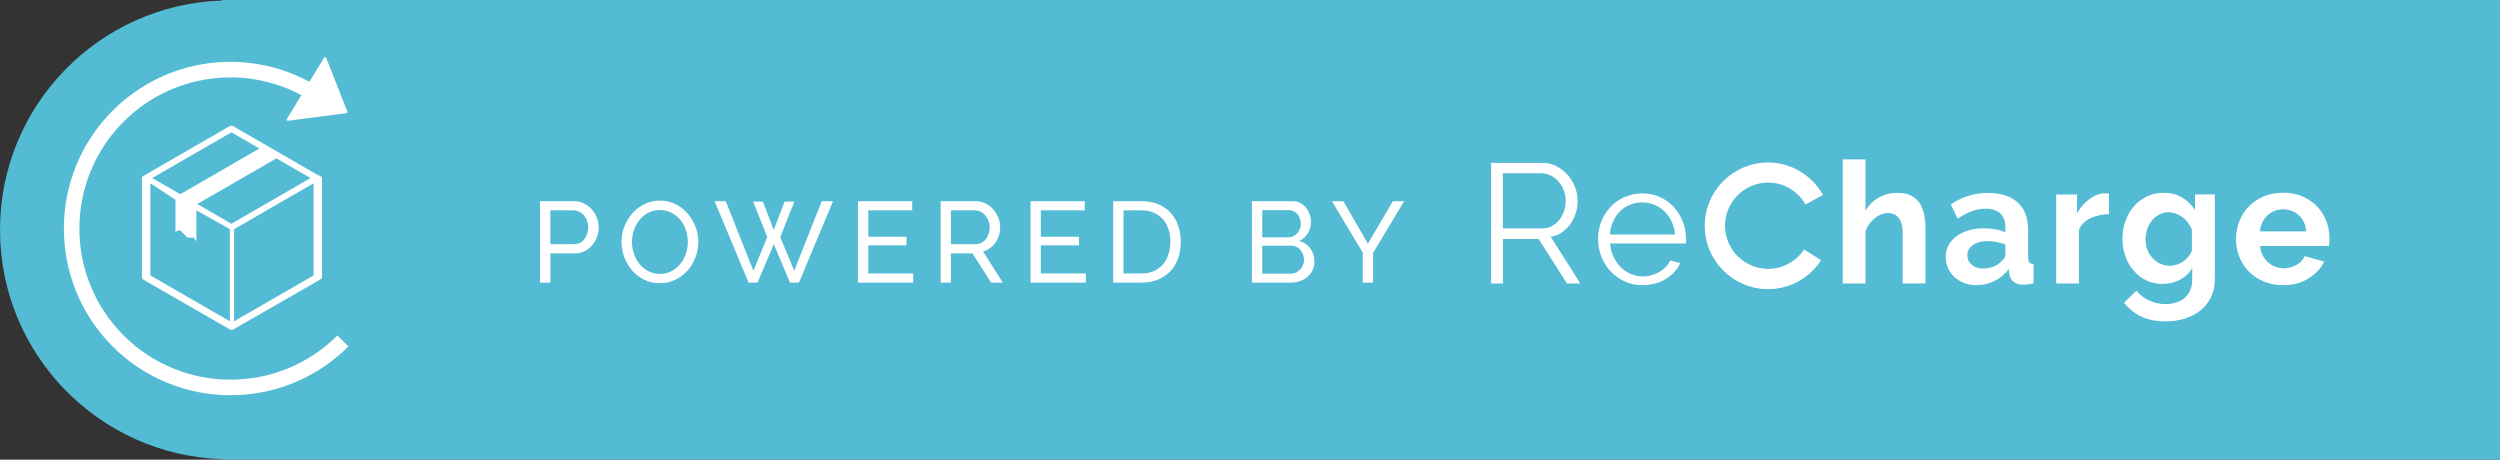 <?xml version="1.0" encoding="utf-8"?>
<svg version="1.1" id="rc_widget__banner"
	 xmlns="http://www.w3.org/2000/svg" xmlns:xlink="http://www.w3.org/1999/xlink" x="0px" y="0px" viewBox="0 0 206.668 38"
	 style="enable-background:new 0 0 206.668 38;" xml:space="preserve">
<rect x="0" y="0" width="206.668" height="38" fill="#333333" stroke="none"/>
<style type="text/css">
	.st0{fill:#54BBD4;}
	.st1{fill:#FFFFFF;}
</style>
<path class="st0" d="M18.374,0v0.043C8.174,0.37,0,8.721,0,19c0,10.281,8.174,18.63,18.374,18.957V38h188.294V0H18.374z"/>
<g>
	<path class="st1" d="M26.319,14.499l-7.062-4.08c-0.039-0.023-0.084-0.035-0.13-0.035c-0.043,0-0.089,0.012-0.129,0.035
		l-7.038,4.065l-0.006,0.003c-0.006,0.002-0.014,0.005-0.019,0.007l-0.008,0.003l-0.04,0.015c-0.08,0.047-0.151,0.132-0.151,0.222
		v8.182c0,0.09,0.072,0.177,0.154,0.224L19,27.231c0.039,0.023,0.084,0.034,0.128,0.034c0.046,0,0.128-0.011,0.165-0.034
		l7.122-4.091c0.082-0.047,0.203-0.134,0.203-0.224v-8.182c0-0.09-0.119-0.173-0.2-0.222L26.319,14.499z M19.128,10.94l2.315,1.337
		l-6.539,3.777l-2.315-1.336L19.128,10.94z M19.004,26.561l-6.575-3.794v-7.617l2.076,1.364v2.644l0.361-0.15l0.631,0.642h0.535
		l0.203,0.301V17.39l2.769,1.554V26.561z M19.127,18.496l-2.819-1.628l6.542-3.777l2.818,1.628L19.127,18.496z M25.925,22.767
		l-6.575,3.794v-7.617l6.575-3.793V22.767z"/>
	<path class="st1" d="M27.892,27.732c-4.872,4.873-12.801,4.873-17.673,0c-4.874-4.873-4.874-12.801,0-17.673
		c3.928-3.928,9.901-4.751,14.694-2.196l-1.195,1.971c-0.02,0.033-0.019,0.074,0.002,0.106c0.019,0.028,0.05,0.045,0.084,0.045
		c0.004,0,0.009,0,0.013-0.001l4.816-0.63c0.03-0.004,0.057-0.022,0.073-0.048c0.016-0.026,0.019-0.059,0.007-0.087l-1.745-4.435
		c-0.014-0.035-0.047-0.06-0.085-0.063c-0.032-0.01-0.074,0.015-0.094,0.048L25.58,6.762C20.283,3.903,13.659,4.799,9.311,9.15
		c-5.374,5.374-5.374,14.116,0,19.49c2.686,2.687,6.216,4.033,9.745,4.033c3.528,0,7.058-1.346,9.745-4.033L27.892,27.732z"/>
</g>
<g>
	<path class="st1" d="M44.644,23.364V16.63h2.808c0.297,0,0.571,0.062,0.821,0.185c0.25,0.123,0.465,0.288,0.645,0.493
		c0.18,0.206,0.321,0.437,0.422,0.692s0.152,0.518,0.152,0.783c0,0.278-0.047,0.547-0.142,0.806c-0.095,0.26-0.229,0.49-0.403,0.693
		s-0.383,0.363-0.626,0.484c-0.244,0.119-0.514,0.18-0.811,0.18h-2.011v2.418H44.644z M45.498,20.186h1.963
		c0.177,0,0.337-0.035,0.479-0.109c0.142-0.072,0.264-0.174,0.365-0.302c0.101-0.13,0.18-0.28,0.237-0.451
		c0.057-0.171,0.085-0.351,0.085-0.54c0-0.196-0.033-0.38-0.1-0.551s-0.155-0.319-0.266-0.445c-0.11-0.127-0.24-0.225-0.389-0.294
		c-0.149-0.07-0.305-0.104-0.47-0.104h-1.906V20.186z"/>
	<path class="st1" d="M54.548,23.413c-0.474,0-0.906-0.098-1.295-0.291c-0.389-0.191-0.722-0.447-1-0.768
		c-0.278-0.318-0.493-0.684-0.645-1.096c-0.152-0.41-0.228-0.832-0.228-1.262c0-0.449,0.081-0.878,0.242-1.29
		s0.384-0.774,0.669-1.091c0.284-0.316,0.621-0.567,1.01-0.754c0.389-0.187,0.811-0.28,1.267-0.28c0.474,0,0.904,0.1,1.29,0.299
		s0.718,0.46,0.996,0.782c0.278,0.323,0.493,0.688,0.645,1.096c0.151,0.408,0.228,0.824,0.228,1.248
		c0,0.449-0.081,0.879-0.242,1.291c-0.161,0.41-0.382,0.771-0.664,1.086c-0.282,0.312-0.617,0.562-1.006,0.748
		C55.425,23.319,55.003,23.413,54.548,23.413z M52.243,19.997c0,0.342,0.056,0.672,0.166,0.992c0.111,0.318,0.267,0.602,0.47,0.848
		c0.202,0.248,0.446,0.443,0.73,0.588c0.285,0.146,0.601,0.219,0.948,0.219c0.361,0,0.683-0.076,0.968-0.232
		c0.285-0.154,0.526-0.357,0.726-0.607s0.351-0.531,0.456-0.848c0.104-0.316,0.156-0.637,0.156-0.959
		c0-0.341-0.055-0.671-0.166-0.991s-0.269-0.601-0.474-0.845c-0.206-0.243-0.449-0.438-0.73-0.583s-0.593-0.218-0.935-0.218
		c-0.36,0-0.683,0.075-0.967,0.228c-0.285,0.151-0.526,0.351-0.726,0.598c-0.199,0.246-0.353,0.527-0.46,0.844
		C52.296,19.346,52.243,19.668,52.243,19.997z"/>
	<path class="st1" d="M62.263,16.667h0.806l0.892,2.344l0.901-2.344h0.806l-1.167,2.932l1.157,2.779l2.276-5.748h0.93l-2.817,6.734
		h-0.74l-1.337-3.178l-1.347,3.178h-0.74l-2.808-6.734h0.92l2.286,5.748l1.148-2.779L62.263,16.667z"/>
	<path class="st1" d="M75.496,22.606v0.758h-4.572V16.63h4.487v0.759h-3.633v2.182h3.159v0.711h-3.159v2.324H75.496z"/>
	<path class="st1" d="M77.758,23.364V16.63h2.884c0.297,0,0.57,0.062,0.82,0.185s0.465,0.288,0.645,0.493
		c0.18,0.206,0.321,0.437,0.422,0.692c0.101,0.256,0.152,0.518,0.152,0.783c0,0.233-0.033,0.46-0.1,0.678s-0.162,0.416-0.285,0.592
		c-0.124,0.178-0.272,0.33-0.446,0.455c-0.174,0.127-0.369,0.219-0.583,0.275l1.631,2.58h-0.967l-1.537-2.418h-1.783v2.418H77.758z
		 M78.612,20.186h2.039c0.177,0,0.337-0.037,0.479-0.113c0.143-0.076,0.264-0.178,0.365-0.308s0.18-0.28,0.237-0.451
		c0.057-0.17,0.085-0.348,0.085-0.53c0-0.19-0.033-0.369-0.1-0.536c-0.066-0.168-0.155-0.316-0.266-0.446
		c-0.111-0.129-0.241-0.23-0.389-0.304c-0.148-0.072-0.305-0.108-0.469-0.108h-1.982V20.186z"/>
	<path class="st1" d="M89.763,22.606v0.758H85.19V16.63h4.487v0.759h-3.633v2.182h3.159v0.711h-3.159v2.324H89.763z"/>
	<path class="st1" d="M92.025,23.364V16.63h2.333c0.538,0,1.01,0.088,1.418,0.266c0.408,0.177,0.748,0.417,1.02,0.721
		c0.271,0.304,0.476,0.659,0.612,1.067c0.136,0.407,0.204,0.843,0.204,1.303c0,0.514-0.076,0.977-0.228,1.391
		s-0.37,0.768-0.654,1.062c-0.285,0.293-0.628,0.521-1.029,0.682c-0.402,0.162-0.849,0.242-1.342,0.242H92.025z M96.749,19.987
		c0-0.378-0.052-0.728-0.157-1.047s-0.259-0.593-0.465-0.82c-0.206-0.229-0.457-0.406-0.754-0.536
		c-0.297-0.13-0.636-0.194-1.015-0.194h-1.479v5.217h1.479c0.386,0,0.729-0.066,1.029-0.199s0.55-0.316,0.75-0.551
		s0.351-0.51,0.455-0.83C96.697,20.707,96.749,20.36,96.749,19.987z"/>
	<path class="st1" d="M108.662,21.627c0,0.26-0.052,0.498-0.156,0.713s-0.246,0.398-0.427,0.549c-0.181,0.152-0.39,0.27-0.626,0.352
		c-0.237,0.082-0.492,0.123-0.764,0.123h-3.197V16.63h3.349c0.233,0,0.445,0.051,0.635,0.151c0.189,0.102,0.352,0.232,0.484,0.394
		s0.234,0.345,0.308,0.551c0.073,0.205,0.109,0.412,0.109,0.621c0,0.335-0.084,0.645-0.251,0.93
		c-0.168,0.284-0.406,0.496-0.717,0.634c0.386,0.115,0.691,0.324,0.916,0.631S108.662,21.211,108.662,21.627z M104.347,17.369v2.248
		h2.144c0.152,0,0.291-0.029,0.418-0.09c0.126-0.06,0.234-0.141,0.326-0.242c0.092-0.101,0.165-0.22,0.219-0.355
		s0.08-0.279,0.08-0.432c0-0.158-0.025-0.307-0.076-0.445c-0.05-0.14-0.117-0.26-0.203-0.36c-0.086-0.102-0.189-0.181-0.312-0.237
		c-0.124-0.058-0.256-0.086-0.395-0.086H104.347z M107.799,21.477c0-0.152-0.026-0.299-0.08-0.441s-0.127-0.268-0.219-0.375
		s-0.2-0.193-0.326-0.256c-0.127-0.062-0.266-0.096-0.418-0.096h-2.409v2.314h2.343c0.158,0,0.304-0.031,0.437-0.094
		s0.249-0.146,0.351-0.252c0.102-0.104,0.18-0.227,0.237-0.365S107.799,21.627,107.799,21.477z"/>
	<path class="st1" d="M111.045,16.63l2.039,3.509l2.059-3.509h0.93l-2.562,4.277v2.457h-0.854v-2.475l-2.551-4.259H111.045z"/>
</g>
<g>
	<path class="st1" d="M124.238,18.881h3.262c0.286,0,0.553-0.065,0.793-0.194c0.24-0.129,0.442-0.295,0.608-0.516
		c0.166-0.212,0.304-0.461,0.396-0.728c0.092-0.276,0.138-0.562,0.138-0.857c0-0.295-0.055-0.59-0.166-0.866
		c-0.111-0.276-0.249-0.516-0.433-0.719c-0.184-0.203-0.396-0.369-0.645-0.498c-0.249-0.12-0.507-0.184-0.783-0.184h-3.17V18.881z
		 M123.261,23.433v-9.971h4.211c0.433,0,0.829,0.092,1.189,0.276s0.673,0.424,0.931,0.719s0.47,0.627,0.608,1.004
		c0.147,0.378,0.221,0.756,0.221,1.133c0,0.369-0.055,0.719-0.166,1.051s-0.258,0.636-0.452,0.894
		c-0.194,0.267-0.424,0.488-0.691,0.673s-0.571,0.304-0.912,0.369l2.442,3.852h-1.106l-2.341-3.677h-2.949v3.677L123.261,23.433
		L123.261,23.433z"/>
	<path class="st1" d="M138.466,19.387c-0.028-0.396-0.12-0.756-0.276-1.069c-0.157-0.323-0.35-0.599-0.59-0.839
		c-0.24-0.24-0.516-0.415-0.829-0.553c-0.313-0.129-0.645-0.194-1.004-0.194s-0.691,0.065-1.014,0.194
		c-0.323,0.129-0.599,0.313-0.839,0.553c-0.24,0.23-0.433,0.516-0.571,0.839c-0.147,0.332-0.23,0.682-0.258,1.069H138.466z
		 M135.775,23.571c-0.534,0-1.023-0.101-1.465-0.304c-0.442-0.203-0.829-0.479-1.161-0.829c-0.332-0.35-0.581-0.756-0.765-1.216
		c-0.184-0.461-0.276-0.949-0.276-1.474c0-0.516,0.092-0.995,0.276-1.456c0.184-0.452,0.433-0.848,0.756-1.189
		c0.323-0.341,0.71-0.617,1.161-0.811c0.452-0.203,0.931-0.304,1.456-0.304c0.534,0,1.023,0.101,1.465,0.304
		c0.442,0.203,0.829,0.47,1.143,0.82c0.323,0.35,0.562,0.746,0.746,1.198c0.175,0.452,0.267,0.931,0.267,1.438v0.221
		c0,0.074-0.009,0.129-0.009,0.157h-6.266c0.028,0.396,0.12,0.756,0.276,1.087c0.157,0.332,0.35,0.617,0.599,0.866
		c0.24,0.24,0.525,0.433,0.839,0.571c0.313,0.138,0.645,0.203,1.004,0.203c0.23,0,0.47-0.028,0.7-0.101
		c0.23-0.065,0.452-0.157,0.645-0.267c0.194-0.111,0.378-0.249,0.534-0.415c0.157-0.166,0.286-0.341,0.369-0.544l0.829,0.221
		c-0.111,0.276-0.267,0.516-0.479,0.737c-0.203,0.221-0.442,0.415-0.719,0.581c-0.276,0.166-0.571,0.295-0.903,0.378
		C136.466,23.525,136.125,23.571,135.775,23.571"/>
</g>
<g>
	<path class="st1" d="M146.17,22.226c-1.972,0-3.566-1.603-3.566-3.566c0-1.972,1.603-3.566,3.566-3.566
		c1.327,0,2.47,0.728,3.078,1.806l1.456-0.783c-0.903-1.594-2.589-2.682-4.543-2.682c-2.884,0-5.234,2.35-5.234,5.234
		s2.35,5.234,5.234,5.234c1.834,0,3.447-0.958,4.386-2.387l-1.401-0.894C148.511,21.571,147.414,22.226,146.17,22.226z"/>
	<path class="st1" d="M159.173,23.433h-1.88v-4.128c0-0.581-0.111-1.004-0.323-1.281c-0.212-0.276-0.516-0.415-0.912-0.415
		c-0.166,0-0.35,0.037-0.534,0.111c-0.184,0.074-0.369,0.175-0.534,0.313c-0.166,0.138-0.323,0.295-0.461,0.488
		c-0.138,0.184-0.24,0.396-0.313,0.617v4.294h-1.88V13.176h1.88v4.257c0.267-0.479,0.636-0.848,1.106-1.106
		c0.461-0.258,0.977-0.387,1.539-0.387c0.479,0,0.866,0.083,1.161,0.249c0.295,0.166,0.534,0.378,0.7,0.654
		c0.166,0.267,0.286,0.581,0.35,0.922c0.065,0.35,0.101,0.7,0.101,1.069V23.433L159.173,23.433z"/>
	<path class="st1" d="M163.9,22.198c0.313,0,0.617-0.055,0.903-0.166c0.286-0.111,0.507-0.267,0.663-0.452
		c0.203-0.157,0.313-0.341,0.313-0.534v-0.839c-0.221-0.083-0.47-0.157-0.728-0.203c-0.267-0.055-0.516-0.074-0.756-0.074
		c-0.488,0-0.885,0.111-1.198,0.332c-0.313,0.221-0.461,0.498-0.461,0.839c0,0.323,0.12,0.581,0.369,0.793
		C163.246,22.087,163.55,22.198,163.9,22.198 M163.366,23.571c-0.359,0-0.691-0.055-0.995-0.175
		c-0.304-0.12-0.571-0.286-0.802-0.488c-0.23-0.212-0.405-0.461-0.525-0.737c-0.129-0.276-0.194-0.59-0.194-0.931
		c0-0.35,0.074-0.663,0.23-0.958s0.369-0.544,0.645-0.746c0.276-0.212,0.608-0.369,0.995-0.488s0.802-0.175,1.262-0.175
		c0.323,0,0.645,0.028,0.958,0.083c0.313,0.055,0.59,0.138,0.839,0.24V18.77c0-0.488-0.138-0.857-0.415-1.124
		c-0.276-0.258-0.691-0.396-1.226-0.396c-0.396,0-0.774,0.065-1.152,0.212c-0.378,0.138-0.756,0.35-1.152,0.617l-0.571-1.189
		c0.949-0.627,1.972-0.94,3.059-0.94c1.06,0,1.88,0.258,2.46,0.774c0.59,0.516,0.875,1.272,0.875,2.258v2.285
		c0,0.194,0.037,0.341,0.101,0.424c0.074,0.083,0.184,0.129,0.35,0.138v1.603c-0.323,0.065-0.599,0.101-0.829,0.101
		c-0.359,0-0.627-0.083-0.82-0.24c-0.194-0.157-0.313-0.369-0.359-0.636l-0.046-0.405c-0.332,0.433-0.728,0.756-1.198,0.986
		C164.407,23.461,163.9,23.571,163.366,23.571"/>
	<path class="st1" d="M174.359,17.701c-0.571,0.009-1.078,0.12-1.53,0.332c-0.452,0.212-0.774,0.525-0.968,0.949v4.451h-1.88v-7.354
		h1.723v1.576c0.129-0.249,0.286-0.479,0.461-0.682s0.369-0.378,0.571-0.525c0.203-0.147,0.415-0.267,0.627-0.341
		c0.212-0.083,0.415-0.12,0.608-0.12h0.23c0.046,0,0.101,0,0.147,0.018v1.696H174.359z"/>
	<path class="st1" d="M179.391,21.968c0.203,0,0.405-0.037,0.59-0.101c0.184-0.065,0.359-0.157,0.516-0.267s0.304-0.24,0.424-0.396
		c0.12-0.147,0.212-0.313,0.276-0.479v-1.742c-0.166-0.433-0.433-0.774-0.793-1.041c-0.359-0.258-0.737-0.396-1.133-0.396
		c-0.295,0-0.553,0.065-0.783,0.194c-0.23,0.129-0.433,0.295-0.608,0.507c-0.166,0.212-0.295,0.452-0.387,0.728
		c-0.083,0.267-0.129,0.553-0.129,0.839c0,0.304,0.055,0.581,0.157,0.839s0.249,0.488,0.433,0.691s0.396,0.35,0.636,0.461
		C178.838,21.912,179.105,21.968,179.391,21.968 M178.764,23.47c-0.498,0-0.949-0.101-1.345-0.295
		c-0.405-0.194-0.756-0.47-1.041-0.811c-0.295-0.341-0.525-0.737-0.682-1.189c-0.157-0.452-0.24-0.931-0.24-1.438
		c0-0.534,0.083-1.032,0.258-1.484c0.166-0.461,0.405-0.866,0.7-1.207c0.295-0.35,0.663-0.617,1.078-0.811
		c0.424-0.203,0.885-0.295,1.392-0.295c0.571,0,1.069,0.129,1.502,0.387s0.783,0.599,1.069,1.032v-1.29h1.64v7.004
		c0,0.544-0.101,1.032-0.304,1.465c-0.212,0.433-0.488,0.793-0.848,1.097c-0.359,0.295-0.793,0.525-1.29,0.691
		c-0.498,0.157-1.041,0.24-1.631,0.24c-0.802,0-1.484-0.138-2.027-0.405s-1.014-0.645-1.41-1.133l1.023-0.995
		c0.286,0.35,0.636,0.617,1.06,0.811c0.424,0.203,0.875,0.295,1.355,0.295c0.286,0,0.571-0.037,0.839-0.12
		c0.267-0.083,0.507-0.203,0.71-0.369c0.203-0.166,0.369-0.387,0.479-0.645c0.12-0.258,0.175-0.571,0.175-0.931v-0.922
		c-0.24,0.424-0.581,0.746-1.023,0.977C179.741,23.359,179.271,23.47,178.764,23.47"/>
	<path class="st1" d="M190.652,19.129c-0.046-0.553-0.249-0.995-0.608-1.327c-0.359-0.332-0.802-0.498-1.318-0.498
		c-0.249,0-0.488,0.046-0.71,0.138c-0.221,0.092-0.415,0.212-0.581,0.369c-0.166,0.157-0.304,0.35-0.415,0.571
		c-0.111,0.221-0.175,0.47-0.194,0.746H190.652L190.652,19.129z M188.735,23.571c-0.59,0-1.124-0.101-1.603-0.304
		c-0.479-0.203-0.885-0.479-1.226-0.82c-0.332-0.35-0.599-0.746-0.783-1.207c-0.184-0.461-0.276-0.94-0.276-1.447
		c0-0.525,0.092-1.014,0.267-1.484c0.175-0.461,0.433-0.875,0.774-1.226c0.341-0.35,0.746-0.627,1.226-0.839
		c0.479-0.203,1.023-0.313,1.622-0.313c0.599,0,1.133,0.101,1.613,0.313c0.47,0.203,0.875,0.479,1.207,0.829
		c0.332,0.35,0.581,0.746,0.756,1.207c0.175,0.461,0.258,0.931,0.258,1.428c0,0.12,0,0.24-0.009,0.35
		c-0.009,0.111-0.018,0.203-0.037,0.276h-5.686c0.028,0.295,0.101,0.553,0.212,0.774c0.111,0.221,0.258,0.415,0.433,0.571
		c0.175,0.157,0.378,0.286,0.599,0.369c0.221,0.083,0.461,0.129,0.7,0.129c0.378,0,0.728-0.092,1.06-0.276
		c0.332-0.184,0.562-0.424,0.682-0.728l1.613,0.452c-0.267,0.562-0.71,1.023-1.299,1.382
		C190.274,23.396,189.565,23.571,188.735,23.571"/>
</g>
</svg>
